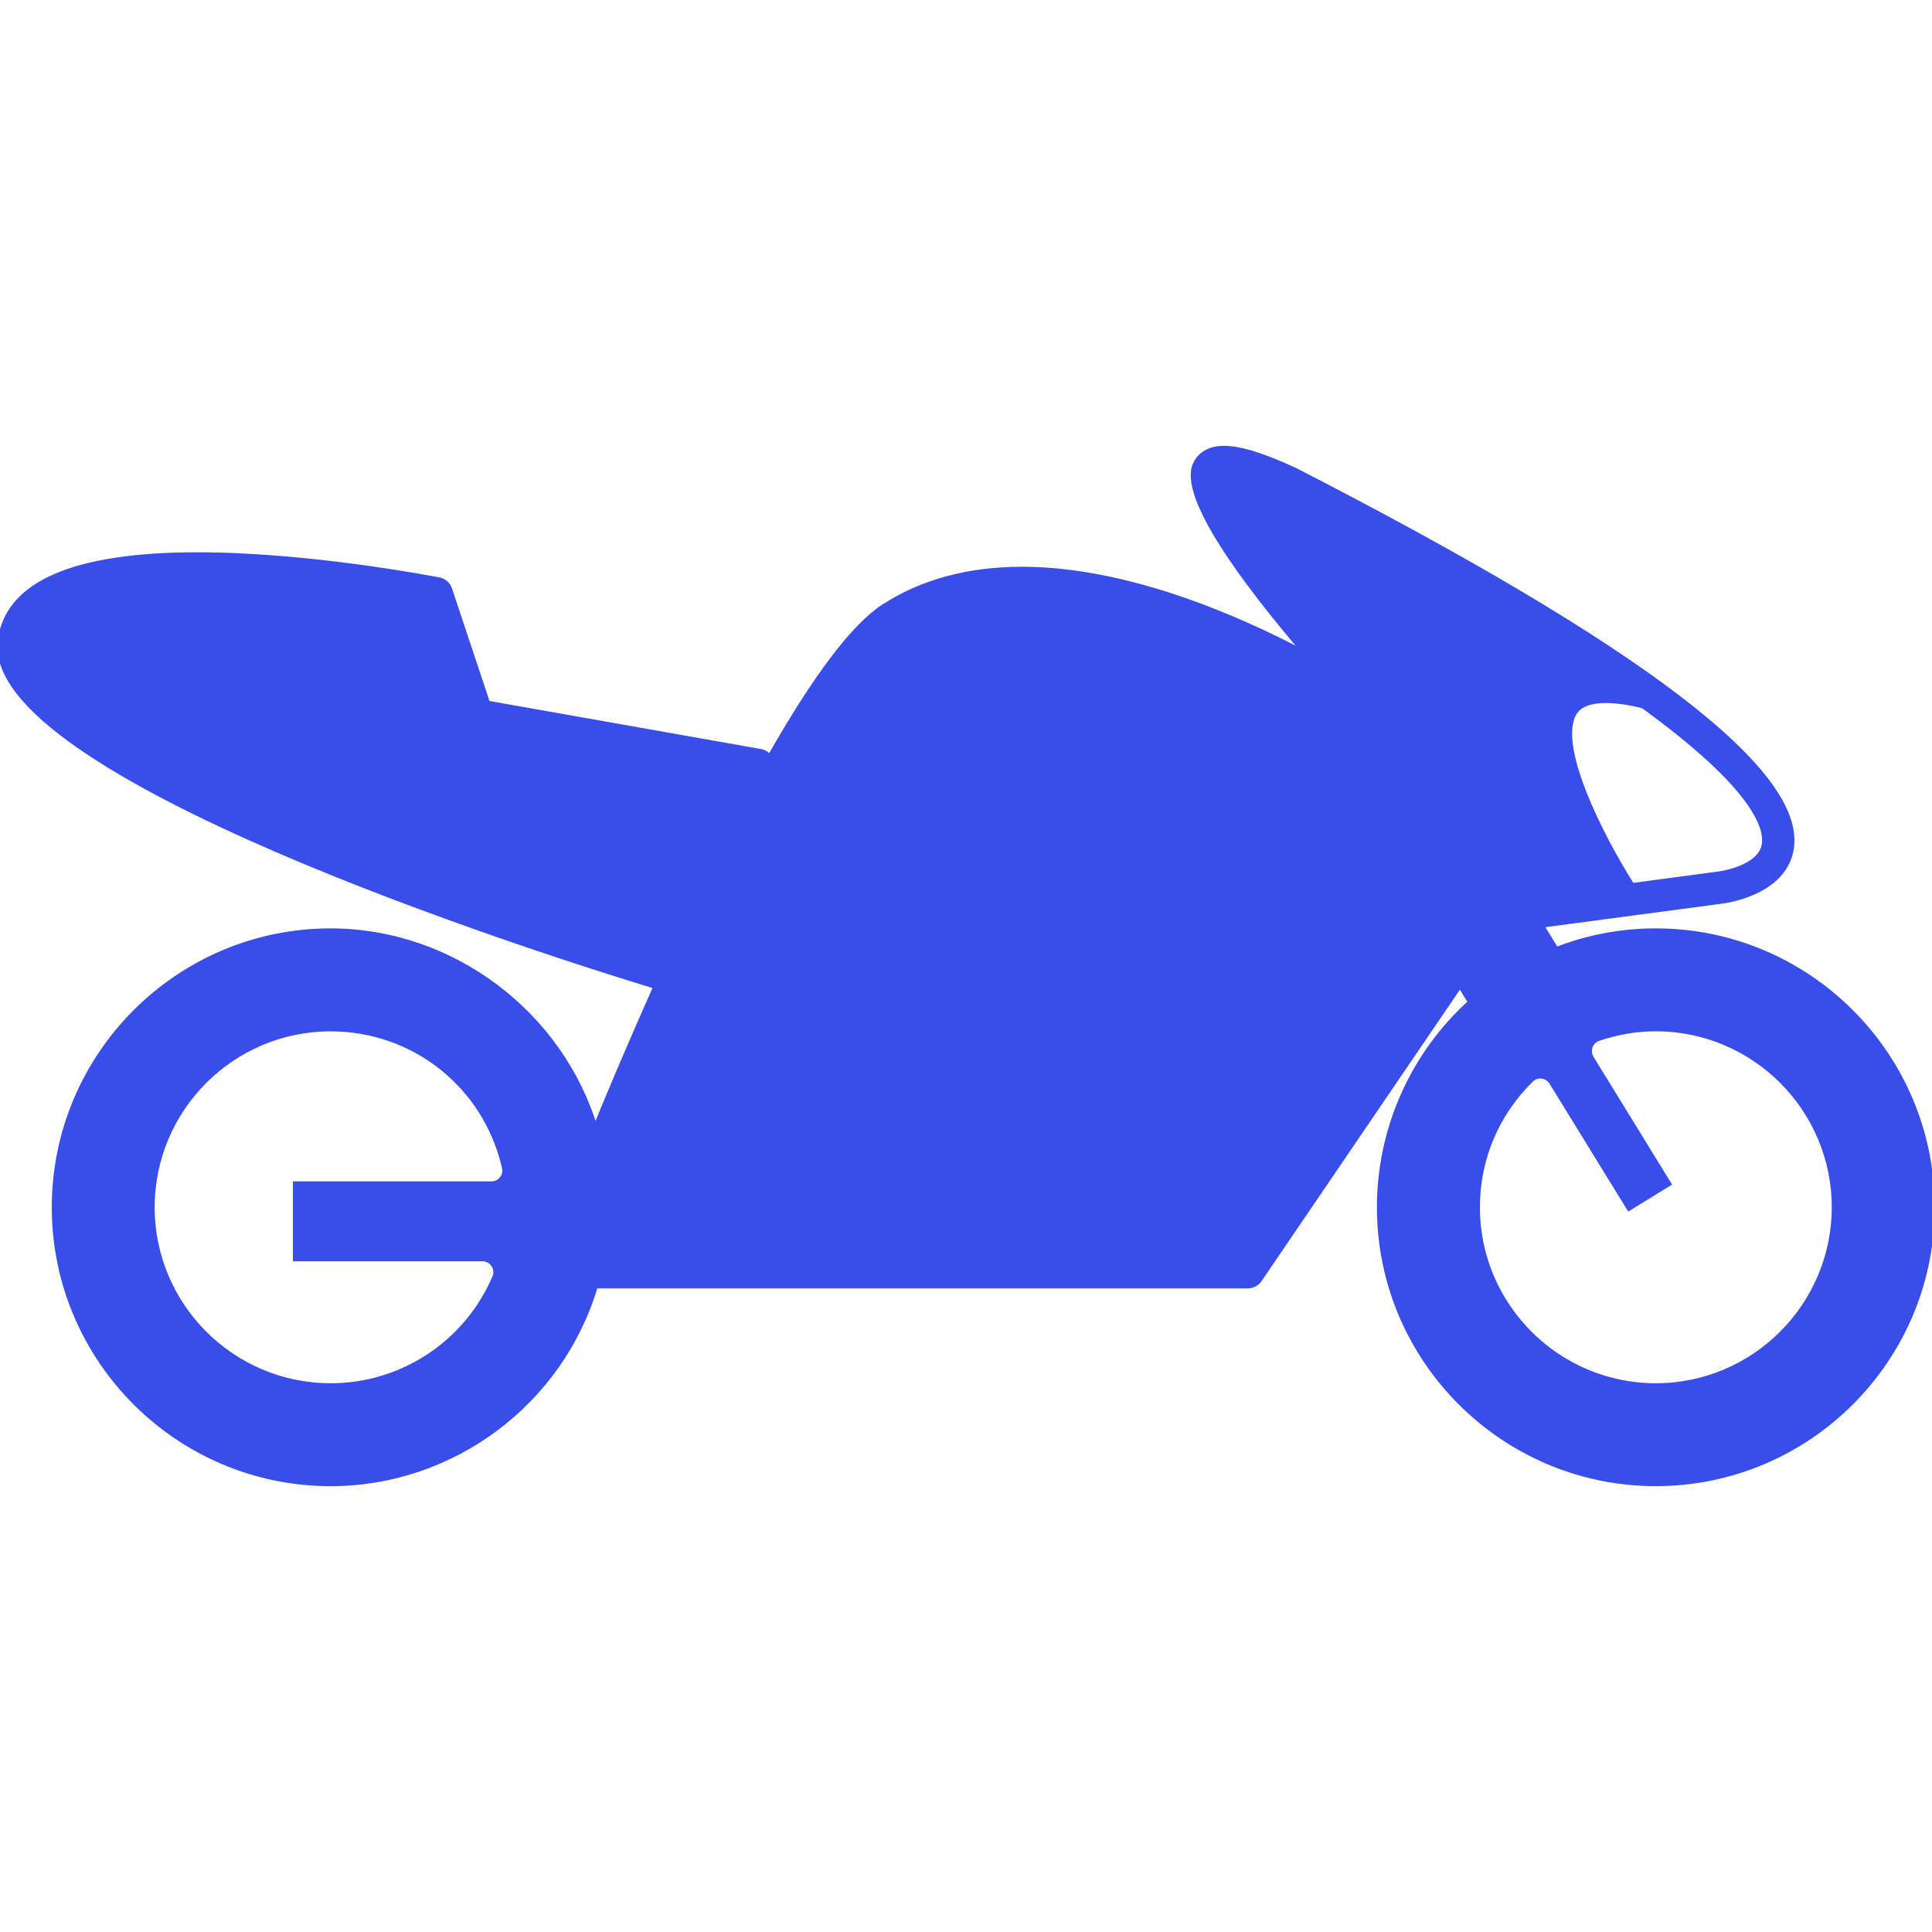 <!DOCTYPE svg PUBLIC "-//W3C//DTD SVG 1.1//EN" "http://www.w3.org/Graphics/SVG/1.1/DTD/svg11.dtd">
<!-- Uploaded to: SVG Repo, www.svgrepo.com, Transformed by: SVG Repo Mixer Tools -->
<svg fill="#394dea" version="1.1" id="Capa_1" xmlns="http://www.w3.org/2000/svg" xmlns:xlink="http://www.w3.org/1999/xlink" width="800px" height="800px" viewBox="0 0 358.945 358.945" xml:space="preserve" stroke="#394dea">
<g id="SVGRepo_bgCarrier" stroke-width="0"/>
<g id="SVGRepo_tracerCarrier" stroke-linecap="round" stroke-linejoin="round"/>
<g id="SVGRepo_iconCarrier"> <g> <g> <g> <path d="M307.633,172.984c-6.389,0-12.61,1.174-18.524,3.479l-2.822-4.597l33.765-4.5c0.456-0.063,11.241-1.459,12.688-9.508 c2.558-14.259-27.574-37.293-92.126-70.442c-5.915-2.747-10.227-4.086-13.181-4.086c-3.524,0-4.857,1.892-5.338,3.005 c-2.606,6.008,9.121,21.804,20.645,35.245c-12.677-6.737-33.339-15.783-52.885-15.783c-9.833,0-18.417,2.306-25.517,6.854 c-5.626,3.591-12.784,13.06-21.344,28.138c-0.375-0.597-0.987-1.015-1.684-1.132l-50.752-8.983l-7.071-21.227 c-0.282-0.864-1.009-1.486-1.907-1.672c-0.973-0.184-24.085-4.666-44.883-4.666c-22.902,0-35.218,5.338-36.62,15.853 c-3.278,24.761,99.893,57.601,121.84,64.294c-5.134,11.463-9.206,21.227-11.334,26.469c-6.395-21.432-26.667-36.74-49.146-36.74 c-28.286,0-51.314,23.031-51.314,51.332c0,28.288,23.028,51.299,51.314,51.299c22.638,0,42.763-15.084,49.164-36.756h121.27 c0.823,0,1.615-0.414,2.078-1.099l37.308-54.812l1.999,3.255c-10.778,9.733-16.939,23.574-16.939,38.106 c0,28.294,23.022,51.299,51.317,51.299s51.312-23.005,51.312-51.299C358.945,196.016,335.921,172.984,307.633,172.984z M292.639,132.17c0.985-1.36,2.9-2.054,5.717-2.054c1.934,0,4.257,0.324,6.917,0.981c20.903,15.165,23.089,22.71,22.536,25.875 c-0.78,4.398-8.305,5.419-8.395,5.425l-16.213,2.165C297.557,155.669,288.466,138.072,292.639,132.17z M93.274,219.038 c-0.459,0.589-1.198,0.942-1.96,0.942H54.924v13.859h34.735c0.834,0,1.625,0.414,2.083,1.135c0.469,0.696,0.556,1.598,0.21,2.359 c-5.233,12.244-17.219,20.158-30.522,20.158c-18.306,0-33.194-14.892-33.194-33.176c0-18.32,14.889-33.201,33.194-33.201 c15.574,0,28.85,10.617,32.33,25.797C93.938,217.669,93.76,218.443,93.274,219.038z M307.633,257.492 c-18.297,0-33.183-14.892-33.183-33.182c0-8.972,3.531-17.391,9.968-23.695c0.559-0.553,1.321-0.841,2.108-0.703 c0.708,0.091,1.387,0.523,1.789,1.172l14.352,23.322l7.302-4.491l-14.346-23.323c-0.384-0.637-0.48-1.435-0.228-2.161 c0.258-0.721,0.834-1.285,1.555-1.525c3.482-1.189,7.08-1.802,10.688-1.802c18.291,0,33.183,14.893,33.183,33.201 C340.81,242.601,325.917,257.492,307.633,257.492z"/> </g> </g> </g> </g>
</svg>